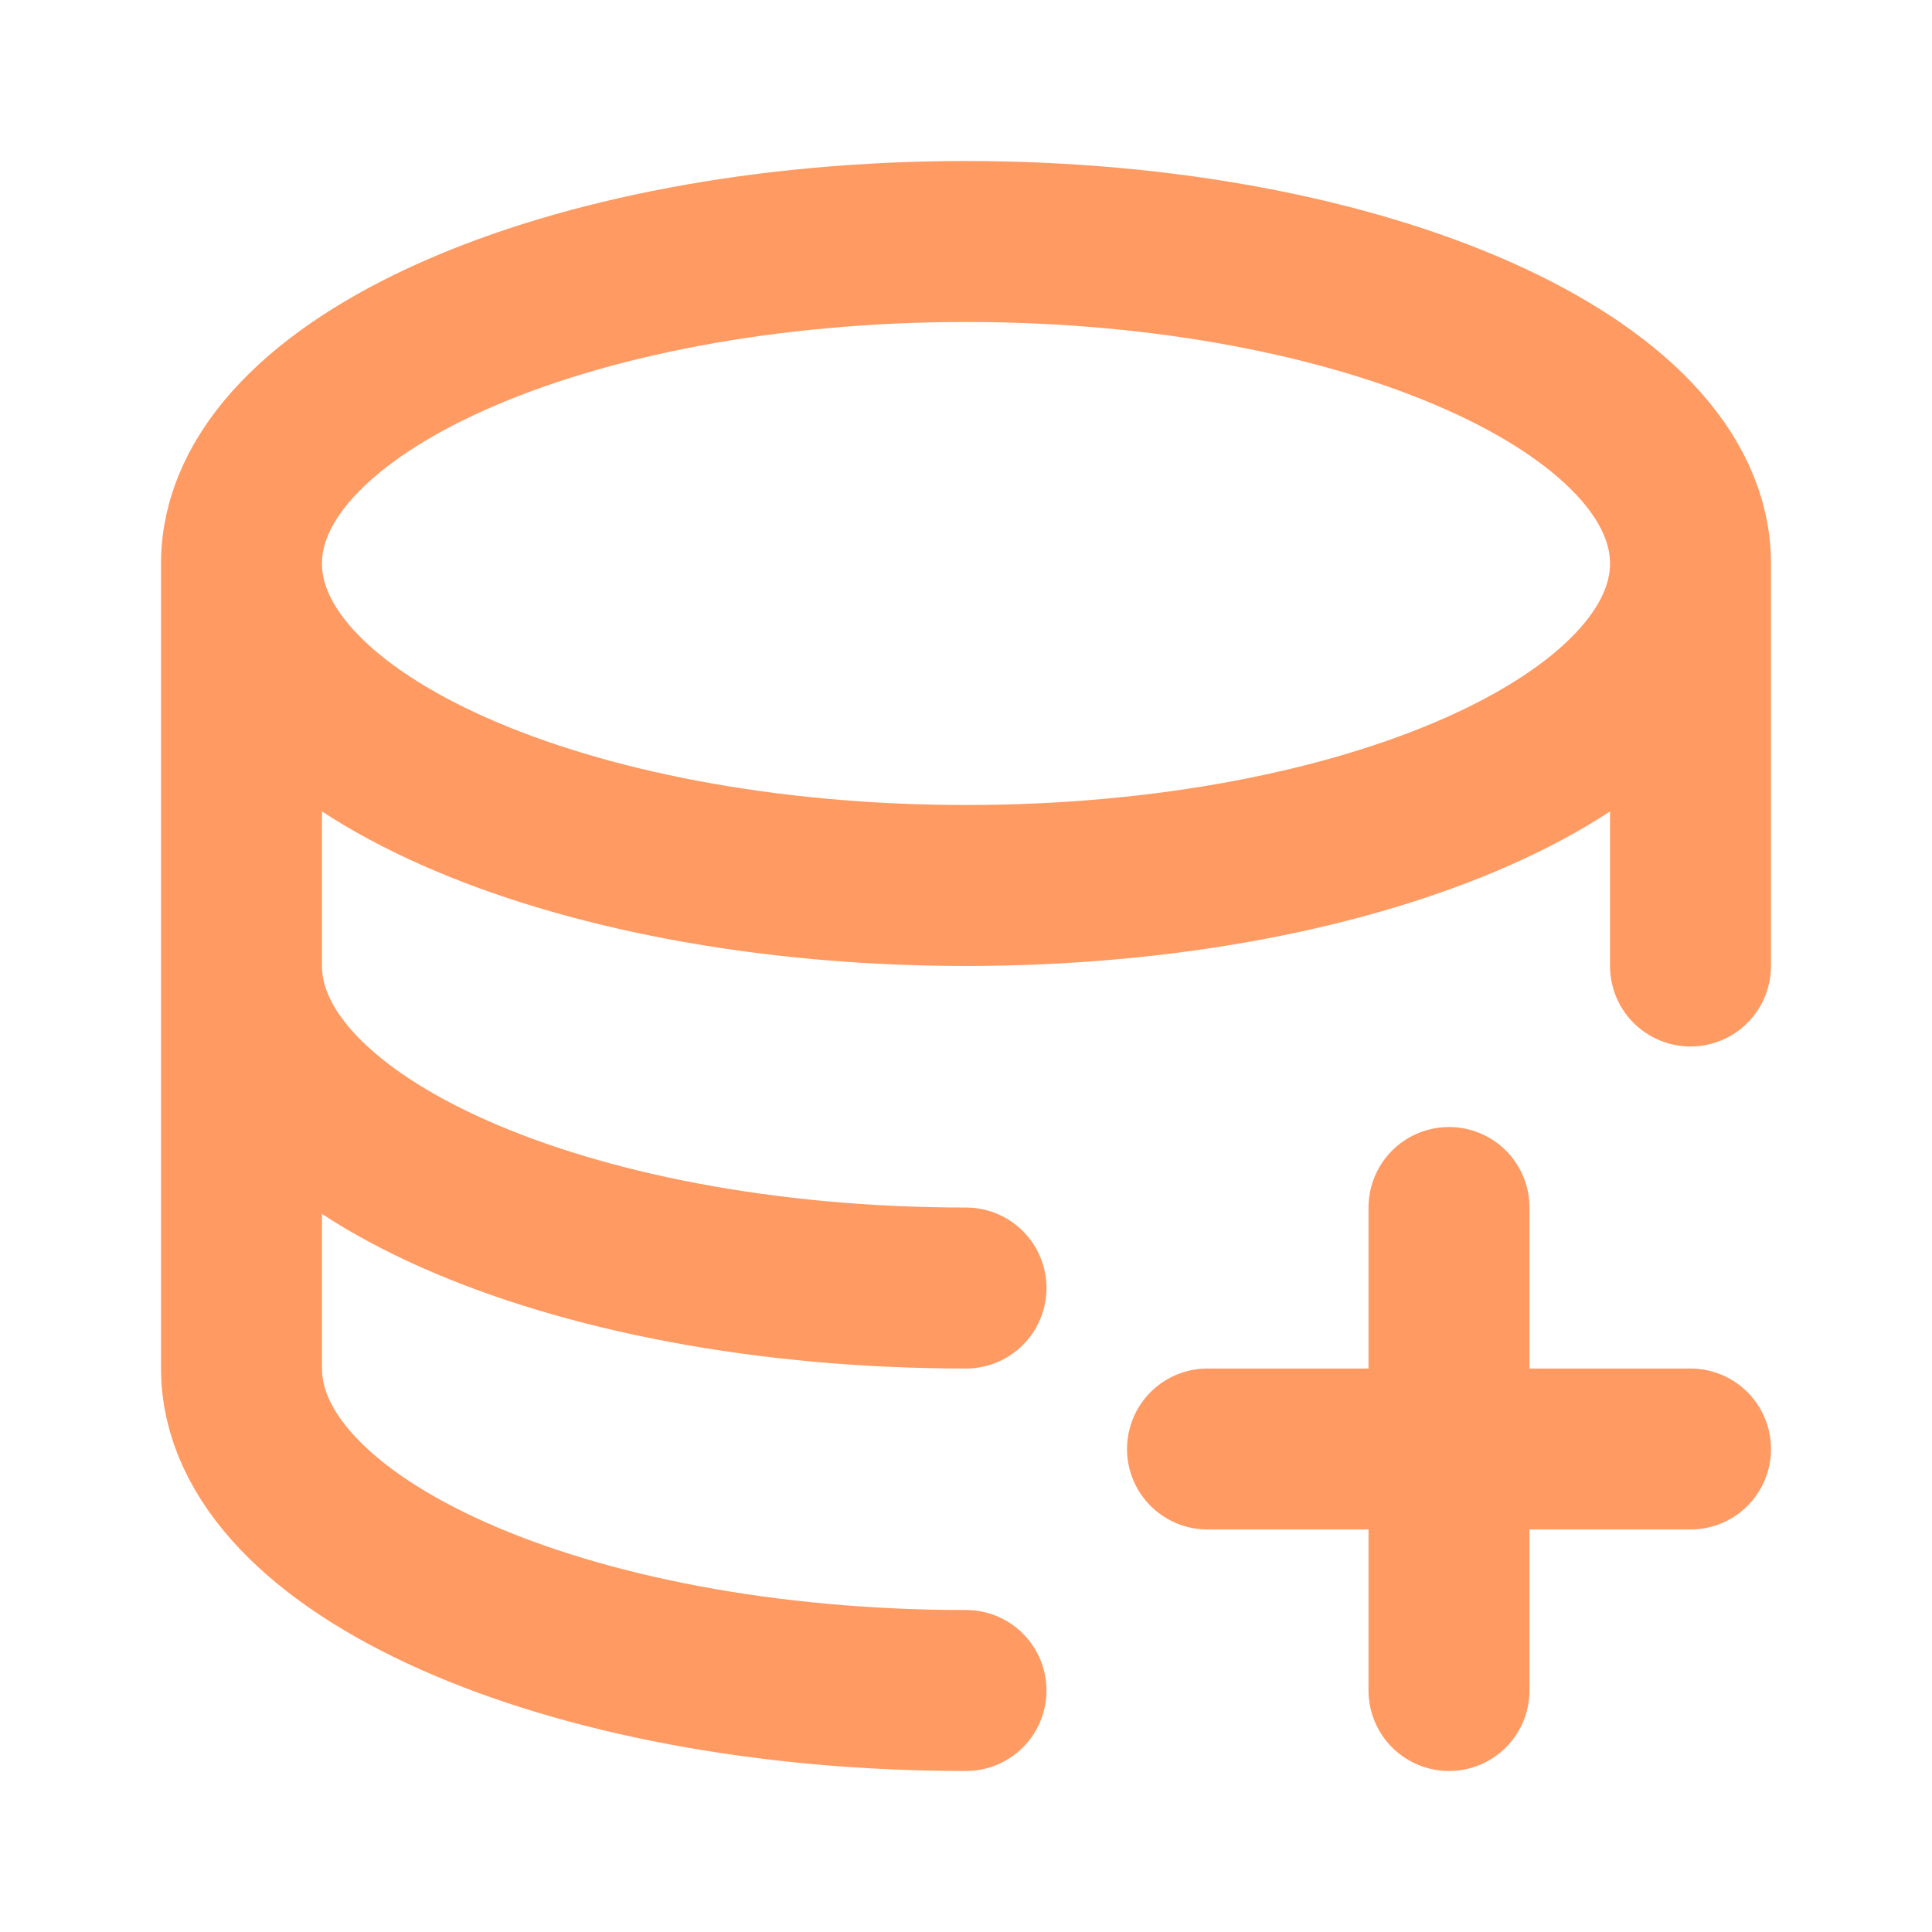 <svg width="25" height="25" fill="none" xmlns="http://www.w3.org/2000/svg"><path d="M21.875 7.292c0 2.302-4.198 4.166-9.375 4.166S3.125 9.594 3.125 7.292m18.75 0c0-2.302-4.198-4.167-9.375-4.167S3.125 4.99 3.125 7.292m18.75 0V12.5M3.125 7.292V12.5m0 0c0 2.302 4.198 4.167 9.375 4.167M3.125 12.5v5.208c0 2.302 4.198 4.167 9.375 4.167m6.25-6.25v3.125m0 0v3.125m0-3.125h3.125m-3.125 0h-3.125" stroke="#FF9A62" stroke-width="2.083" stroke-linecap="round" stroke-linejoin="round"/></svg>